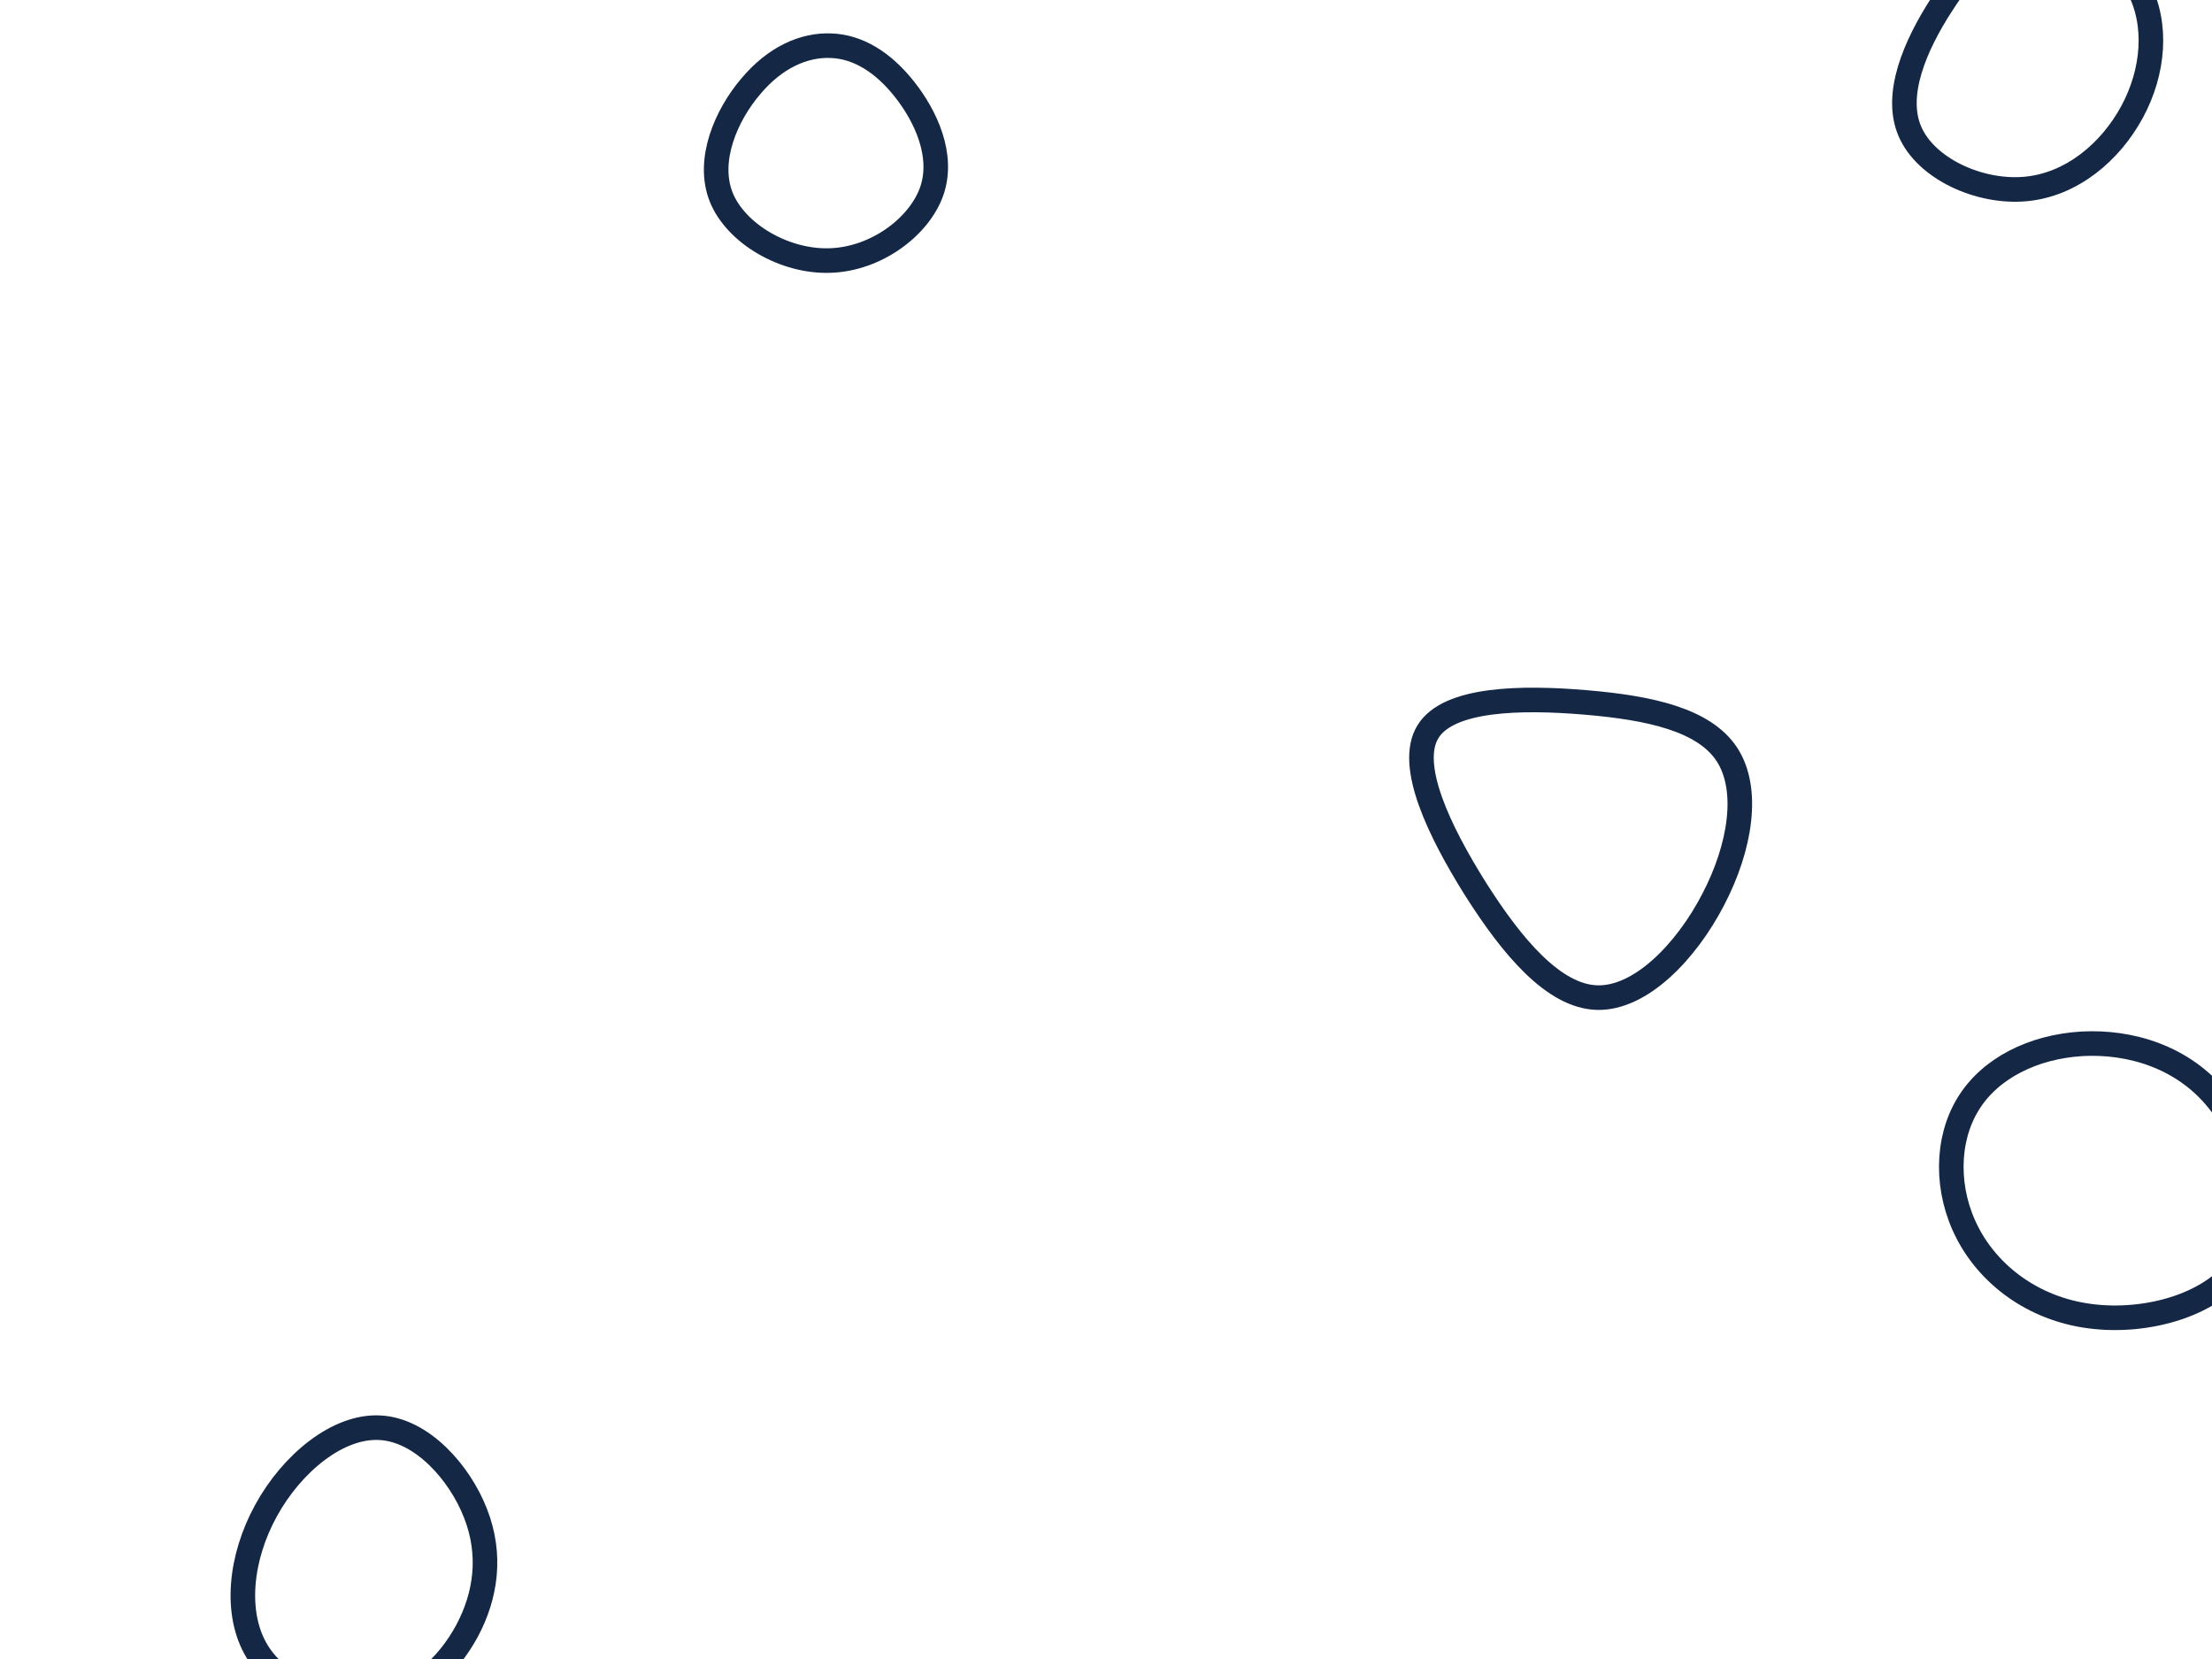 <svg id="visual" viewBox="0 0 900 675" width="900" height="675" xmlns="http://www.w3.org/2000/svg" xmlns:xlink="http://www.w3.org/1999/xlink" version="1.1"><rect width="900" height="675" fill="#FFFFFF"></rect><g><g transform="translate(649 336)"><path d="M53.6 -29.1C62.9 -14.9 59.2 8.6 48.1 29.9C37.1 51.2 18.5 70.4 0.8 69.9C-16.8 69.4 -33.7 49.3 -48.6 25.8C-63.4 2.2 -76.4 -24.7 -68 -38.3C-59.6 -52 -29.8 -52.4 -3.8 -50.2C22.2 -48 44.3 -43.2 53.6 -29.1Z" stroke="#142846" fill="none" stroke-width="10"></path></g><g transform="translate(339 49)"><path d="M29 -12.7C37.8 -1.6 45.1 14.4 40.1 28.8C35 43.3 17.5 56.4 -1.2 57C-19.8 57.7 -39.7 46 -45.6 31.1C-51.5 16.1 -43.5 -2.2 -33.5 -13.9C-23.6 -25.7 -11.8 -30.9 -0.8 -30.4C10.1 -30 20.3 -23.7 29 -12.7Z" stroke="#142846" fill="none" stroke-width="10"></path></g><g transform="translate(845 474)"><path d="M57.5 -26.3C71.7 -8.6 78.5 20.3 67.6 38.6C56.8 56.9 28.4 64.6 5.3 61.5C-17.8 58.5 -35.7 44.7 -44.5 27.6C-53.4 10.4 -53.2 -10.1 -44.3 -24.7C-35.4 -39.4 -17.7 -48.1 2 -49.3C21.7 -50.4 43.3 -44 57.5 -26.3Z" stroke="#142846" fill="none" stroke-width="10"></path></g><g transform="translate(156 643)"><path d="M37.5 -27.2C44.1 -10.3 41.7 6.2 34 20.6C26.2 35 13.1 47.3 -4 49.6C-21.1 51.9 -42.1 44.2 -51.4 28.9C-60.7 13.6 -58.3 -9.3 -47.7 -28.5C-37.2 -47.6 -18.6 -63 -1.5 -62.1C15.5 -61.3 31 -44 37.5 -27.2Z" stroke="#142846" fill="none" stroke-width="10"></path></g><g transform="translate(827 21)"><path d="M43 -26.2C51 -11.1 49.3 8.2 40.5 24.5C31.7 40.8 15.9 54.2 -2.9 55.9C-21.7 57.6 -43.4 47.6 -49.9 32.5C-56.4 17.5 -47.8 -2.5 -36.9 -19.3C-26.1 -36.1 -13 -49.6 2.3 -50.9C17.5 -52.2 35.1 -41.3 43 -26.2Z" stroke="#142846" fill="none" stroke-width="10"></path></g></g></svg>